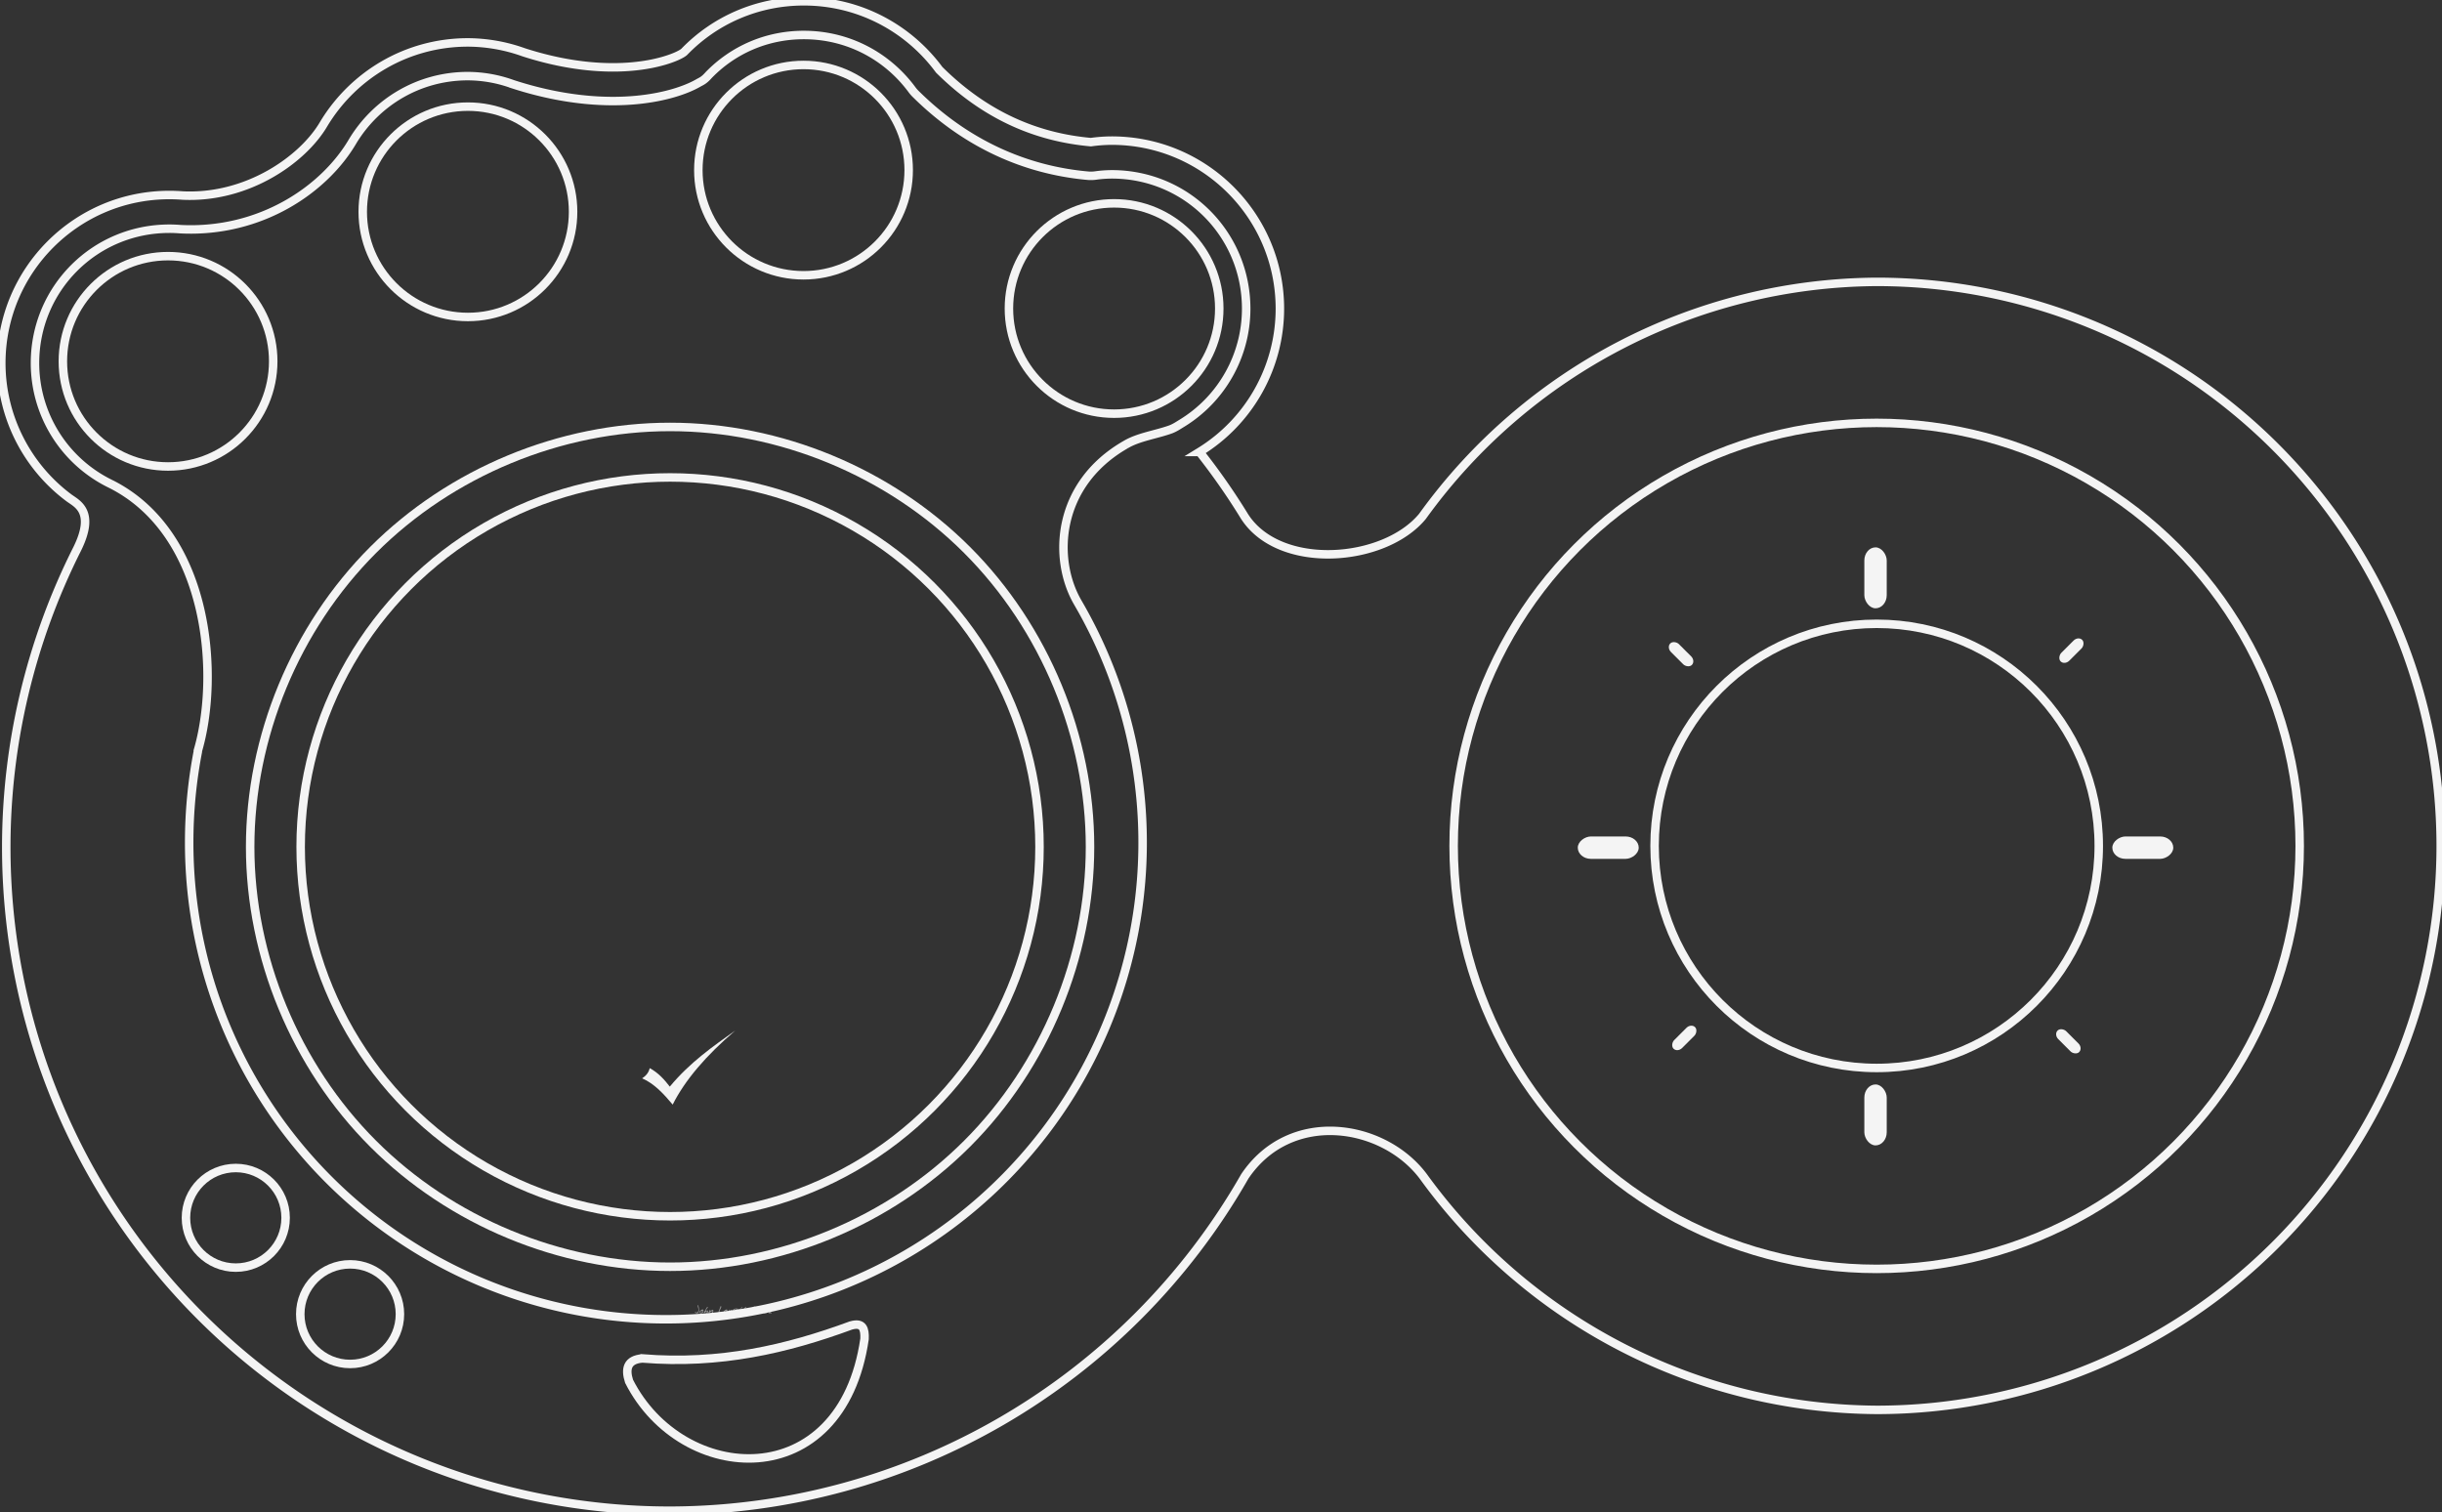 <svg height="356.588" viewBox="0 0 1900.424 1176.74" width="575.886" xmlns="http://www.w3.org/2000/svg">
    <rect x="0" y="0" width="1900.424" height="1176.74" fill="#333333" stroke="none"/>
    <g fill="#f4f4f4" fill-opacity=".5" stroke-width="9.9">
        <path d="M544.053 1019.302q0 1.056-.255 1.777-.379 1.074-1.215 1.074-.554 0-1.161-.255-.73-.308-.801-.757.246 0 .58.088.775.202.969.202.748 0 1.126-.748.3-.598.3-1.434 0-.59-.388-1.681-.378-1.1-.378-1.531 0-.132.07-.211.08-.088.211-.088.343 0 .669 1.584.273 1.337.273 1.98zM547.44 1020.2q0 .897-.518 1.407-.52.51-1.435.51-.501 0-.774-.237-.273-.238-.273-.73 0-.696.906-1.4.863-.668 1.593-.668.335 0 .44.413.062.238.062.704zm-.536.246q0-.106-.026-.203-.018-.105-.07-.237-.142.097-.467.475-.167.193-.29.281 0-.167.035-.272.07-.15.114-.256-.387 0-.81.326-.413.326-.413.704 0 .255.281.255.537 0 1.039-.264.607-.317.607-.81zM551.066 1020.56q0 .431-.325.968-.37.607-.766.607-.114 0-.193-.123-.07-.132-.07-.255 0-.159.334-.493.343-.343.343-.466 0-.08-.027-.159l-.035-.105q-.66.15-1.346.756-.678.608-1.03.687-.07-.194-.07-.396 0-.247.114-.52.08-.193.264-.466.308-.466.651-1.056l.608-1.065q.44-.756.642-1.073.106-.159.185-.238.114-.105.273-.14.105.034.15.131.052.097.052.23 0 .298-.387.809-.704.915-.722.95-.396.599-.396 1.083l.018.088q.484-.238.572-.273.36-.15.616-.15.281 0 .413.194.132.185.132.475zM555.15 1020.04q0 .6-.29 1.277-.318.748-.784 1.03-.097-.115-.167-.256-.062-.14-.062-.281 0-.15.44-.89.194-.325.176-.571l-.009-.115q-.325.097-1.126.59-.792.484-1.602.986-.123 0-.229-.088-.096-.097-.096-.212 0-.184.59-1.24.175-.317.633-1.1.14.184.185.413.044.22.044.528v.203q.81-.484 1.267-.73.501-.274.686-.274.123 0 .23.282.113.282.113.449zM562.797 1021.748q0 .158-.14.246-.133.08-.3.08-.15 0-.379-.036-.519-.079-.668-.079-.264 0-1.039.062-.44.035-.633.035-.537 0-.537-.536 0-.51.334-1.461.185-.537.695-1.76.458-1.1.581-1.549.044-.14.07-.185.071-.105.177-.105.167 0 .281.246.115.238.115.431 0 .308-.361 1.039-.36.721-.704 1.416-.379.828-.379 1.259 0 .22.185.308.132.062.387.062.194 0 .67-.044.474-.053.633-.053.396 0 .651.114.36.159.36.51zM566.07 1020.2q0 .897-.519 1.407t-1.434.51q-.502 0-.775-.237-.272-.238-.272-.73 0-.696.906-1.4.862-.668 1.593-.668.334 0 .44.413.061.238.061.704zm-.536.246q0-.106-.027-.203-.017-.105-.07-.237-.14.097-.467.475-.167.193-.29.281 0-.167.035-.272.07-.15.115-.256-.388 0-.81.326-.414.326-.414.704 0 .255.282.255.537 0 1.038-.264.608-.317.608-.81zM569.775 1020.014q0 .282-.15.599-.14.317-.36.528l-.01-.123q0-.106.027-.326.027-.22.027-.326 0-.15-.044-.22-.044-.079-.185-.079-.414 0-1.03.643l-1.329 1.399q-.052 0-.105-.01-.132-.035-.176-.044.026-.317.22-.704.52-1.047.537-1.118.07-.281.105-.413.035-.132.097-.273.07-.15.158-.264.097-.123.247-.185l.088 1.056q.378-.308.58-.475.388-.308.67-.308.281 0 .457.185t.176.457zM574.096 1018.994q0 .37-.986.976-.95.581-1.381.581-.203 0-.273-.14-.062-.141-.062-.397v-.237q.59 0 1.074-.176.484-.176.845-.581-.264-.097-.537-.097-.642 0-1.364.493-.792.537-.792 1.144 0 .58.792.81.123.034 1.487.246.801.123.801.431 0 .132-.29.211-.29.088-.74.088-1.126 0-1.777-.343-.862-.458-.862-1.47 0-1.056 1.056-1.68.897-.528 2.041-.528.343 0 .625.158.343.194.343.51zM577.599 1017.418q0 .194-.467.81-.466.616-.466.942 0 .167.193.334.44.387.44.475 0 .115-.079.22-.07.106-.185.106-.096 0-.272-.106-.124-.07-.476-.343l-.202.387q-.246.467-.334.678l-.264.81q-.23.545-.572.545l-.01-.202q0-.625.405-1.479.08-.158.44-.818-.695-.379-1.53-.379 0-.325.131-.475.14-.158.467-.158.299 0 .748.105l.44.106q.167-.053.457-.572.713-1.25.968-1.434.07.114.115.228.052.115.052.22zM580.846 1020.56q0 .431-.326.968-.37.607-.765.607-.115 0-.194-.123-.07-.132-.07-.255 0-.159.334-.493.343-.343.343-.466 0-.08-.026-.159l-.035-.105q-.66.15-1.347.756-.677.608-1.03.687-.07-.194-.07-.396 0-.247.115-.52.079-.193.264-.466.308-.466.65-1.056.177-.308.608-1.065.44-.756.642-1.073.106-.159.185-.238.115-.105.273-.14.106.034.15.131.052.097.052.23 0 .298-.387.809-.704.915-.721.95-.396.599-.396 1.083l.017.088q.484-.238.572-.273.36-.15.616-.15.282 0 .414.194.132.185.132.475zM588.07 1017.691q0 .414-.44 1.109-.281.44-.923 1.267-.643.819-.801 1.074.026.01.66.211.642.194.642.704-.264.044-.52.079l-.096-.01v-.07q-.14-.035-.229-.035-.167 0-.528.053-.36.053-.545.053-.238 0-.387-.088-.15-.088-.15-.317 0-.185.678-1.047 1.267-1.61 1.276-1.628.686-.933.686-1.25 0-.123-.088-.184-.08-.062-.326-.062-.167 0-.695.325-.255.159-.413.159l-.15-.026q-.053-.035-.114-.132-.062-.106-.062-.168 0-.37.713-.677.607-.264 1.056-.264.378 0 .58.281.177.247.177.643zM593.36 1019.275q0 1.065-1.153 1.883-1.056.748-2.174.748-.554 0-.88-.281-.326-.282-.326-.819 0-1.196 1.048-2.076.994-.836 2.226-.836.625 0 .942.37.316.369.316 1.011zm-.537.203q0-.405-.458-.608-.343-.15-.818-.15-.696 0-1.452.678-.757.678-.757 1.364 0 .282.14.405.15.115.45.115.862 0 1.795-.476 1.1-.563 1.1-1.328zM597.39 1017.691q0 .414-.44 1.109-.282.44-.924 1.267-.643.819-.801 1.074.026.01.66.211.642.194.642.704-.264.044-.519.079l-.097-.01v-.07q-.14-.035-.228-.035-.168 0-.528.053-.361.053-.546.053-.238 0-.387-.088-.15-.088-.15-.317 0-.185.678-1.047 1.267-1.61 1.276-1.628.686-.933.686-1.25 0-.123-.088-.184-.08-.062-.325-.062-.168 0-.696.325-.255.159-.413.159l-.15-.026q-.053-.035-.114-.132-.062-.106-.062-.168 0-.37.713-.677.607-.264 1.056-.264.378 0 .58.281.177.247.177.643zM601.438 1017.691q0 .414-.44 1.109-.282.44-.924 1.267-.643.819-.801 1.074.026.01.66.211.642.194.642.704-.264.044-.519.079l-.097-.01v-.07q-.14-.035-.228-.035-.168 0-.528.053-.361.053-.546.053-.238 0-.387-.088-.15-.088-.15-.317 0-.185.678-1.047 1.267-1.61 1.276-1.628.686-.933.686-1.25 0-.123-.088-.184-.079-.062-.325-.062-.168 0-.696.325-.255.159-.413.159l-.15-.026q-.053-.035-.114-.132-.062-.106-.062-.168 0-.37.713-.677.607-.264 1.056-.264.378 0 .58.281.177.247.177.643z"/>
    </g>
    <g stroke-width="3">
        <circle cx="1460.472" cy="658.322" fill="none" r="329.214" stroke="#f4f4f4" stroke-width="6.6"/>
        <g fill="#f4f4f4" transform="translate(-120.996 -632.98)">
            <rect height="47.426" rx="10.186" width="17.426" x="1571.867" y="1476.976"/>
            <rect height="47.426" rx="10.186" width="17.426" x="1571.867" y="1058.976"/>
            <rect height="47.426" rx="10.186" transform="rotate(-90)" width="17.426" x="-1301.402" y="1348.867"/>
            <rect height="47.426" rx="10.186" transform="rotate(-90)" width="17.426" x="-1301.402" y="1764.867"/>
            <rect height="23.713" rx="5.093" transform="rotate(-135)" width="8.713" x="-2035.531" y="-18.221"/>
            <rect height="23.713" rx="5.093" transform="rotate(-135)" width="8.713" x="-2035.437" y="407.942"/>
            <g transform="rotate(135)">
                <rect height="23.713" rx="5.093" width="8.713" x="-207.479" y="-2256.249"/>
                <rect height="23.713" rx="5.093" width="8.713" x="-207.385" y="-1830.086"/>
            </g>
        </g>
    </g>
    <g fill="none" stroke="#f4f4f4" stroke-width="6.6">
        <path d="M53.59 387.404c6.036 4.554 21.073 10.419 6.407 39.956m-6.408-39.956C20.891 363.012 1.02 324.335 1 282.598c.001-72.256 58.576-130.83 130.832-130.83 3.45 0 6.881.136 10.36.417 50.552 2.409 93.853-28.277 109.871-55.923 22.958-37.925 64.559-63.256 112.076-63.256a130.078 130.078 0 0 1 43.326 7.665c10.678 3.45 20.588 5.952 29.88 7.758 58.632 11.396 92.643-4.862 95.445-8.39C556.35 15.811 589.226 1 625.56 1c43.16 0 81.438 20.898 105.331 53.302 35.49 35.238 75.05 52.474 118.067 56.32a120.818 120.818 0 0 1 16.253-1.179c72.257 0 130.832 58.576 130.832 130.832-.042 45.504-23.724 87.717-62.535 111.471a516.405 516.405 0 0 1 34.974 50.12c27.145 42.453 108.59 36.234 138.514 0 81.916-113.796 213.267-181.611 353.477-182.497a438.952 438.952 0 0 1 0 877.904c-139.848-.909-270.893-68.401-352.842-181.726-31.073-41.365-103.41-52.778-138.904 0-91.78 160.61-262.458 259.86-447.442 260.193A516.414 516.414 0 0 1 4.871 659.326 516.416 516.416 0 0 1 59.997 427.36"/>
        <path d="M876.101 345.987c9.765-5.816 23.17-7.682 34.415-11.624m-34.415 11.624c-53.975 30.916-57.079 88.987-37.395 122.852M86.141 376.633c77.604 38.857 85.046 150.32 67.56 208.551m766.113-255.812a104.504 104.504 0 0 0 49.997-89.11c-.01-58.039-46.471-104.525-104.499-104.58-4.335.032-8.49.32-12.67.912a26.235 26.235 0 0 1-6.02.157c-48.521-4.338-94.843-24.741-134.214-63.833a26.235 26.235 0 0 1-2.63-3.047c-19.15-25.97-49.527-42.639-84.217-42.639-29.195 0-55.162 11.775-73.944 31.077-3.974 4.513-5.867 4.93-8.185 6.273-2.65 1.534-5.39 2.84-8.551 4.135-6.323 2.59-14.244 5.03-23.97 6.883-19.455 3.703-46.03 4.903-78.571-1.422-10.311-2.004-21.27-4.773-32.942-8.545a26.234 26.234 0 0 1-.794-.27c-10.968-3.936-22.465-6.04-34.53-6.12-38.166.022-71.213 20.278-89.57 50.603l.256-.434c-22.078 38.105-71.974 71.924-133.817 68.977-.289-.014-.578-.033-.867-.057a101.504 101.504 0 0 0-8.244-.332c-58.075 0-104.592 46.513-104.6 104.586v.012a104.47 104.47 0 0 0 58.909 94.035m795.923 206.559a371.005 371.005 0 1 1-734.847 72.557c0-24.417 2.359-48.283 6.86-71.382m727.987-1.175a371.092 371.092 0 0 0-43.358-114.353m71.81-134.476c3.767-1.36 6.383-3.231 9.298-4.991"/>
    </g>
    <g fill="none" stroke="#f4f4f4" stroke-width="6.6" transform="translate(-120.996 -632.98)">
        <circle cx="1581.468" cy="1291.302" r="172.837"/>
        <circle cx="642.47" cy="1292.052" r="287.5"/>
        <ellipse cx="304.489" cy="1580.765" rx="38.779" ry="38.766"/>
        <ellipse cx="393.453" cy="1655.742" rx="38.779" ry="38.766"/>
        <path d="M620.778 1690.2c60.475 4.962 112.785-7.37 162.314-25.595 9.717-2.847 11.026 2.95 10.715 10.413-17.8 122.223-142.16 114.08-183.248 32.995-3.176-9.874-1.36-16.762 10.219-17.812z"/>
        <circle cx="988.015" cy="873.084" r="81.847"/>
        <circle cx="746.312" cy="765.377" r="81.847"/>
        <circle cx="485.137" cy="797.823" r="81.847"/>
        <circle cx="251.77" cy="914.18" r="81.847"/>
    </g>
    <path d="M505.677 831.293c7.003 3.907 11.457 9.068 15.573 14.396 15.815-19.02 33.435-31.15 50.955-43.66-22.75 19.48-39.225 38.705-48.698 57.644-7.08-8.43-14.409-16.383-23.79-20.441 3.785-2.471 5.233-5.17 5.96-7.94z" fill="#f4f4f4"/>
    <path d="M521.475 332.271c-85.557 0-170.587 35.22-231.084 95.717-60.498 60.498-95.717 145.528-95.717 231.084 0 85.557 35.22 170.587 95.717 231.084 60.497 60.498 145.527 95.717 231.084 95.717s170.586-35.22 231.084-95.717c60.497-60.497 95.716-145.527 95.716-231.084 0-85.556-35.219-170.586-95.716-231.084-60.498-60.497-145.528-95.717-231.084-95.717z" fill="none" stroke="#f4f4f4" stroke-width="6.6"/>
</svg>
